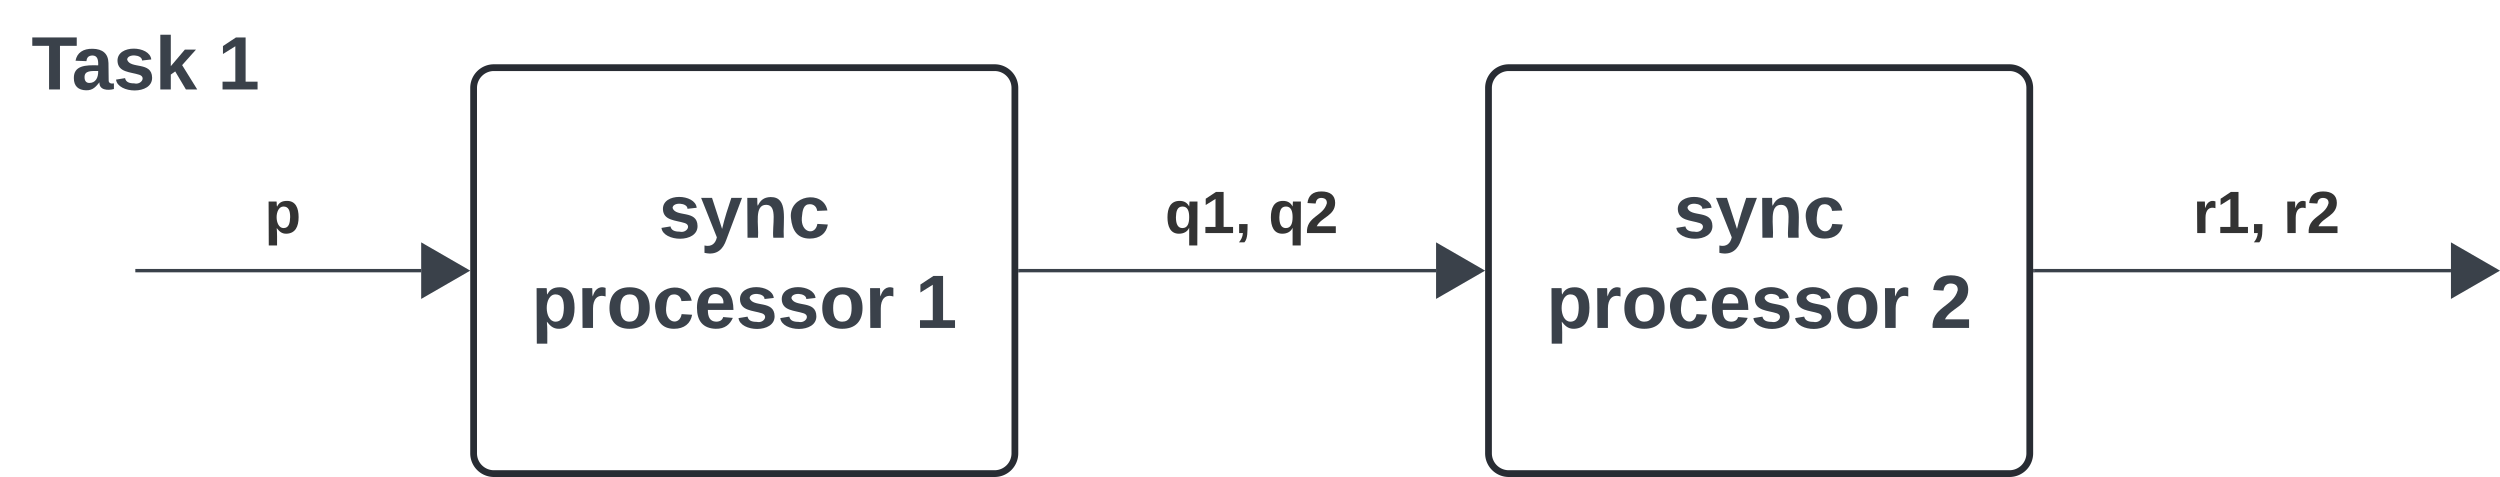 <svg xmlns="http://www.w3.org/2000/svg" xmlns:xlink="http://www.w3.org/1999/xlink" xmlns:lucid="lucid" width="739" height="141"><g transform="translate(-2280 -800)" lucid:page-tab-id="0_0"><path d="M2000-500h1500v1500H2000z" fill="#fff"/><path d="M2420 826a6 6 0 0 1 6-6h148a6 6 0 0 1 6 6v108a6 6 0 0 1-6 6h-148a6 6 0 0 1-6-6z" stroke="#282c33" stroke-width="2" fill="#fff"/><use xlink:href="#a" transform="matrix(1,0,0,1,2425,825) translate(49.722 45.278)"/><use xlink:href="#b" transform="matrix(1,0,0,1,2425,825) translate(12.13 71.944)"/><use xlink:href="#c" transform="matrix(1,0,0,1,2425,825) translate(125.525 71.944)"/><path d="M2720 826a6 6 0 0 1 6-6h148a6 6 0 0 1 6 6v108a6 6 0 0 1-6 6h-148a6 6 0 0 1-6-6z" stroke="#282c33" stroke-width="2" fill="#fff"/><use xlink:href="#a" transform="matrix(1,0,0,1,2725,825) translate(49.722 45.278)"/><use xlink:href="#b" transform="matrix(1,0,0,1,2725,825) translate(12.13 71.944)"/><use xlink:href="#d" transform="matrix(1,0,0,1,2725,825) translate(125.525 71.944)"/><path d="M2320.5 880h84M2320.5 880h-.5" stroke="#3a414a" fill="none"/><path d="M2418 880l-13 7.5v-15z" stroke="#3a414a" fill="#3a414a"/><use xlink:href="#e" transform="matrix(1,0,0,1,2358.222,854.667) translate(0 14.222)"/><path d="M2581.5 880h123" stroke="#3a414a" fill="none"/><path d="M2581.5 880.48h-.5v-.96h.5z" stroke="#3a414a" stroke-width=".05" fill="#3a414a"/><path d="M2718 880l-13 7.5v-15z" stroke="#3a414a" fill="#3a414a"/><use xlink:href="#f" transform="matrix(1,0,0,1,2624.37,854.667) translate(0 14.222)"/><use xlink:href="#g" transform="matrix(1,0,0,1,2624.37,854.667) translate(30.568 14.222)"/><path d="M2881.5 880h123" stroke="#3a414a" fill="none"/><path d="M2881.5 880.48h-.5v-.96h.5z" stroke="#3a414a" stroke-width=".05" fill="#3a414a"/><path d="M3018 880l-13 7.5v-15z" stroke="#3a414a" fill="#3a414a"/><g><use xlink:href="#h" transform="matrix(1,0,0,1,2928.272,854.667) translate(0 14.222)"/><use xlink:href="#i" transform="matrix(1,0,0,1,2928.272,854.667) translate(26.667 14.222)"/></g><path d="M2280 806a6 6 0 0 1 6-6h73.07a6 6 0 0 1 6 6v31.24a6 6 0 0 1-6 6H2286a6 6 0 0 1-6-6z" fill="none"/><g><use xlink:href="#j" transform="matrix(1,0,0,1,2280,800) translate(9.296 26.444)"/><use xlink:href="#k" transform="matrix(1,0,0,1,2280,800) translate(64.358 26.444)"/></g><defs><path fill="#3a414a" d="M137-138c1-29-70-34-71-4 15 46 118 7 119 86 1 83-164 76-172 9l43-7c4 19 20 25 44 25 33 8 57-30 24-41C81-84 22-81 20-136c-2-80 154-74 161-7" id="l"/><path fill="#3a414a" d="M123 10C108 53 80 86 19 72V37c35 8 53-11 59-39L3-190h52l48 148c12-52 28-100 44-148h51" id="m"/><path fill="#3a414a" d="M135-194c87-1 58 113 63 194h-50c-7-57 23-157-34-157-59 0-34 97-39 157H25l-1-190h47c2 12-1 28 3 38 12-26 28-41 61-42" id="n"/><path fill="#3a414a" d="M190-63c-7 42-38 67-86 67-59 0-84-38-90-98-12-110 154-137 174-36l-49 2c-2-19-15-32-35-32-30 0-35 28-38 64-6 74 65 87 74 30" id="o"/><g id="a"><use transform="matrix(0.062,0,0,0.062,0,0)" xlink:href="#l"/><use transform="matrix(0.062,0,0,0.062,12.346,0)" xlink:href="#m"/><use transform="matrix(0.062,0,0,0.062,24.691,0)" xlink:href="#n"/><use transform="matrix(0.062,0,0,0.062,38.21,0)" xlink:href="#o"/></g><path fill="#3a414a" d="M135-194c53 0 70 44 70 98 0 56-19 98-73 100-31 1-45-17-59-34 3 33 2 69 2 105H25l-1-265h48c2 10 0 23 3 31 11-24 29-35 60-35zM114-30c33 0 39-31 40-66 0-38-9-64-40-64-56 0-55 130 0 130" id="p"/><path fill="#3a414a" d="M135-150c-39-12-60 13-60 57V0H25l-1-190h47c2 13-1 29 3 40 6-28 27-53 61-41v41" id="q"/><path fill="#3a414a" d="M110-194c64 0 96 36 96 99 0 64-35 99-97 99-61 0-95-36-95-99 0-62 34-99 96-99zm-1 164c35 0 45-28 45-65 0-40-10-65-43-65-34 0-45 26-45 65 0 36 10 65 43 65" id="r"/><path fill="#3a414a" d="M185-48c-13 30-37 53-82 52C43 2 14-33 14-96s30-98 90-98c62 0 83 45 84 108H66c0 31 8 55 39 56 18 0 30-7 34-22zm-45-69c5-46-57-63-70-21-2 6-4 13-4 21h74" id="s"/><g id="b"><use transform="matrix(0.062,0,0,0.062,0,0)" xlink:href="#p"/><use transform="matrix(0.062,0,0,0.062,13.519,0)" xlink:href="#q"/><use transform="matrix(0.062,0,0,0.062,22.16,0)" xlink:href="#r"/><use transform="matrix(0.062,0,0,0.062,35.679,0)" xlink:href="#o"/><use transform="matrix(0.062,0,0,0.062,48.025,0)" xlink:href="#s"/><use transform="matrix(0.062,0,0,0.062,60.37,0)" xlink:href="#l"/><use transform="matrix(0.062,0,0,0.062,72.716,0)" xlink:href="#l"/><use transform="matrix(0.062,0,0,0.062,85.062,0)" xlink:href="#r"/><use transform="matrix(0.062,0,0,0.062,98.58,0)" xlink:href="#q"/></g><path fill="#3a414a" d="M23 0v-37h61v-169l-59 37v-38l62-41h46v211h57V0H23" id="t"/><use transform="matrix(0.062,0,0,0.062,0,0)" xlink:href="#t" id="c"/><path fill="#3a414a" d="M182-182c0 78-84 86-111 141h115V0H12c-6-101 99-100 120-180 1-22-12-31-33-32-23 0-32 14-35 34l-49-3c5-45 32-70 84-70 51 0 83 22 83 69" id="u"/><use transform="matrix(0.062,0,0,0.062,0,0)" xlink:href="#u" id="d"/><path fill="#333" d="M135-194c53 0 70 44 70 98 0 56-19 98-73 100-31 1-45-17-59-34 3 33 2 69 2 105H25l-1-265h48c2 10 0 23 3 31 11-24 29-35 60-35zM114-30c33 0 39-31 40-66 0-38-9-64-40-64-56 0-55 130 0 130" id="v"/><use transform="matrix(0.049,0,0,0.049,0,0)" xlink:href="#v" id="e"/><path fill="#333" d="M84 4C32 4 15-41 15-95c0-55 18-99 73-99 29 0 47 12 58 34l2-30h48l-1 265h-49V-32C136-9 114 4 84 4zm21-34c32 0 41-29 41-66 0-36-9-64-40-64-33 0-39 30-40 65 0 43 13 65 39 65" id="w"/><path fill="#333" d="M23 0v-37h61v-169l-59 37v-38l62-41h46v211h57V0H23" id="x"/><path fill="#333" d="M76-54c-1 42 2 86-19 110H24C36 42 46 24 48 0H25v-54h51" id="y"/><g id="f"><use transform="matrix(0.049,0,0,0.049,0,0)" xlink:href="#w"/><use transform="matrix(0.049,0,0,0.049,10.815,0)" xlink:href="#x"/><use transform="matrix(0.049,0,0,0.049,20.691,0)" xlink:href="#y"/></g><path fill="#333" d="M182-182c0 78-84 86-111 141h115V0H12c-6-101 99-100 120-180 1-22-12-31-33-32-23 0-32 14-35 34l-49-3c5-45 32-70 84-70 51 0 83 22 83 69" id="z"/><g id="g"><use transform="matrix(0.049,0,0,0.049,0,0)" xlink:href="#w"/><use transform="matrix(0.049,0,0,0.049,10.815,0)" xlink:href="#z"/></g><path fill="#333" d="M135-150c-39-12-60 13-60 57V0H25l-1-190h47c2 13-1 29 3 40 6-28 27-53 61-41v41" id="A"/><g id="h"><use transform="matrix(0.049,0,0,0.049,0,0)" xlink:href="#A"/><use transform="matrix(0.049,0,0,0.049,6.914,0)" xlink:href="#x"/><use transform="matrix(0.049,0,0,0.049,16.79,0)" xlink:href="#y"/></g><g id="i"><use transform="matrix(0.049,0,0,0.049,0,0)" xlink:href="#A"/><use transform="matrix(0.049,0,0,0.049,6.914,0)" xlink:href="#z"/></g><path fill="#3a414a" d="M136-208V0H84v-208H4v-40h212v40h-80" id="B"/><path fill="#3a414a" d="M133-34C117-15 103 5 69 4 32 3 11-16 11-54c-1-60 55-63 116-61 1-26-3-47-28-47-18 1-26 9-28 27l-52-2c7-38 36-58 82-57s74 22 75 68l1 82c-1 14 12 18 25 15v27c-30 8-71 5-69-32zm-48 3c29 0 43-24 42-57-32 0-66-3-65 30 0 17 8 27 23 27" id="C"/><path fill="#3a414a" d="M147 0L96-86 75-71V0H25v-261h50v150l67-79h53l-66 74L201 0h-54" id="D"/><g id="j"><use transform="matrix(0.062,0,0,0.062,0,0)" xlink:href="#B"/><use transform="matrix(0.062,0,0,0.062,11.852,0)" xlink:href="#C"/><use transform="matrix(0.062,0,0,0.062,24.198,0)" xlink:href="#l"/><use transform="matrix(0.062,0,0,0.062,36.543,0)" xlink:href="#D"/></g><use transform="matrix(0.062,0,0,0.062,0,0)" xlink:href="#t" id="k"/></defs></g></svg>